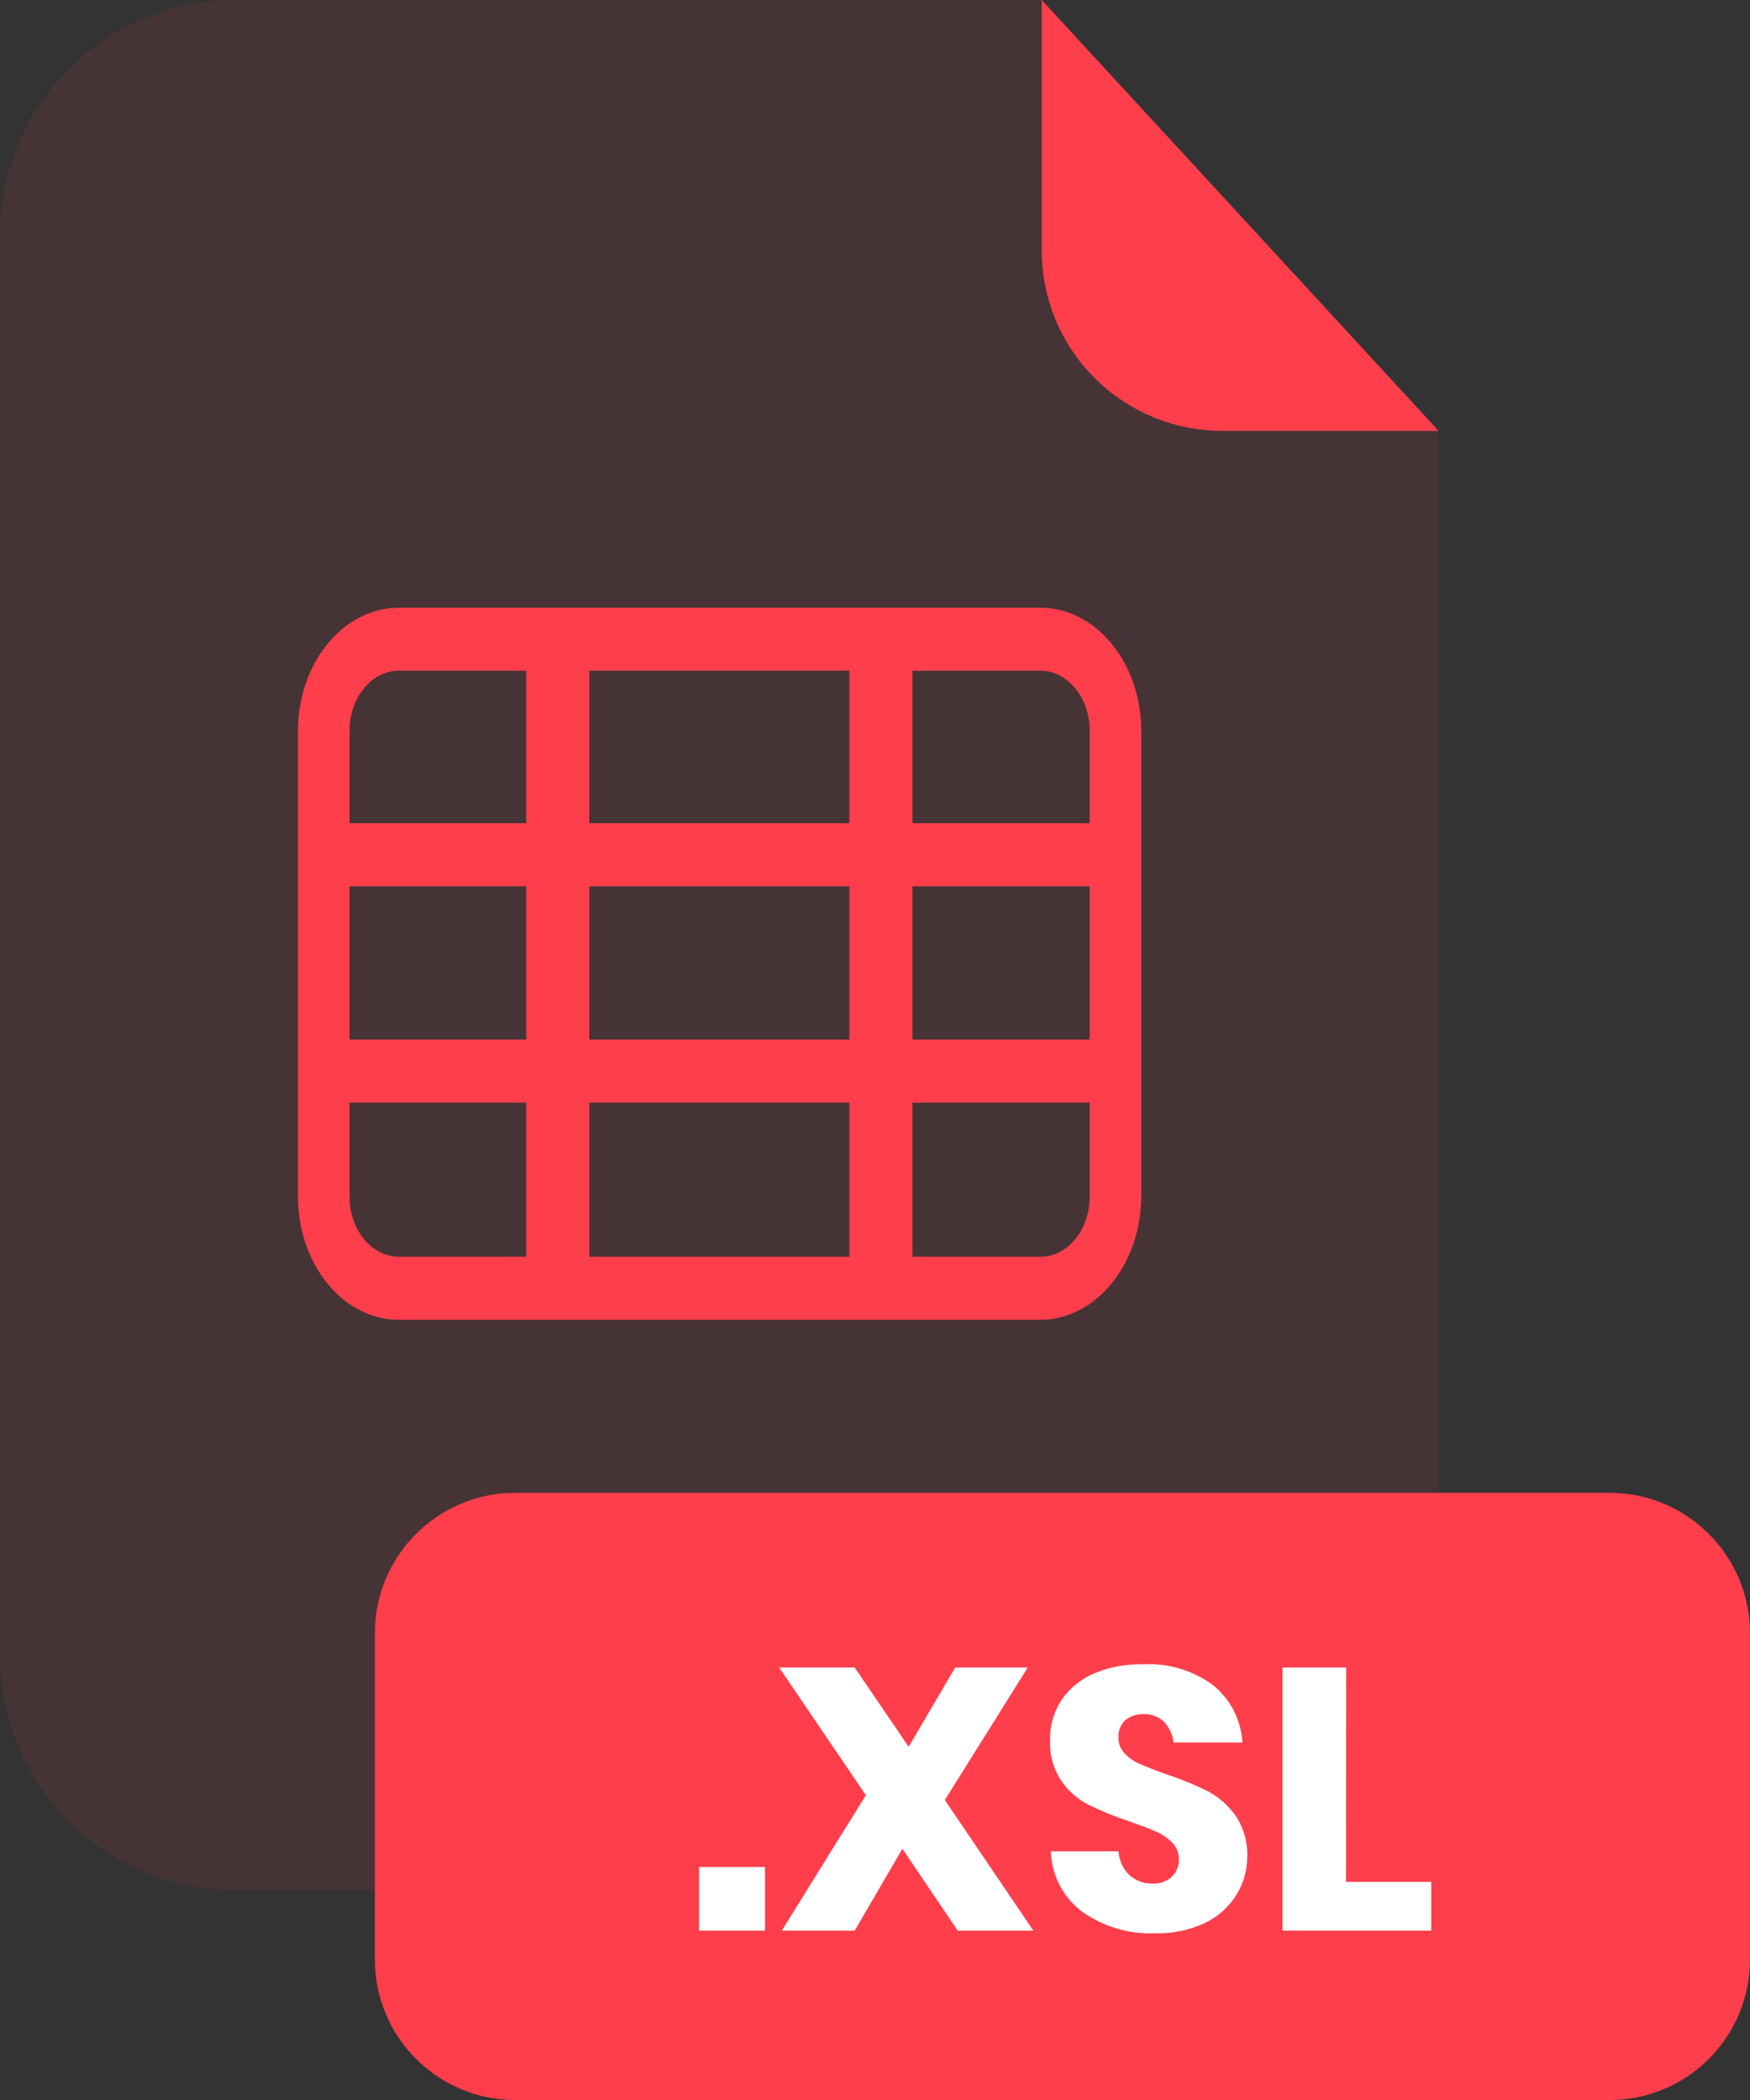 <svg width="70" height="84" viewBox="0 0 70 84" fill="none" xmlns="http://www.w3.org/2000/svg">
<rect x="0" y="0" width="70" height="84" fill="#333333" stroke="none"/>
<g opacity="0.3">
<path opacity="0.3" d="M48.885 17.236C46.971 17.234 45.136 16.473 43.783 15.12C42.43 13.767 41.669 11.932 41.667 10.019V-0.002H9.419C6.921 -0.002 4.525 0.991 2.759 2.757C0.992 4.523 0 6.919 0 9.417V66.194C0 68.692 0.992 71.087 2.759 72.854C4.525 74.62 6.921 75.612 9.419 75.612H48.129C50.626 75.612 53.022 74.62 54.788 72.854C56.555 71.087 57.547 68.692 57.547 66.194V17.236H48.885Z" fill="#FF3E4C"/>
</g>
<path d="M57.547 17.236H48.885C46.971 17.234 45.136 16.473 43.783 15.12C42.43 13.767 41.669 11.932 41.667 10.019V-0.002L57.547 17.236Z" fill="#FF3E4C"/>
<path d="M64.379 59.712H20.615C17.511 59.712 14.994 62.228 14.994 65.333V78.381C14.994 81.485 17.511 84.002 20.615 84.002H64.379C67.484 84.002 70 81.485 70 78.381V65.333C70 62.228 67.484 59.712 64.379 59.712Z" fill="#FF3E4C"/>
<path d="M30.601 74.681V77.226H27.965V74.681H30.601Z" fill="white"/>
<path d="M38.311 77.226L36.096 73.95L34.188 77.226H31.273L34.636 71.808L31.168 66.701H34.188L36.347 69.872L38.209 66.701H41.111L37.793 72L41.335 77.226H38.311Z" fill="white"/>
<path d="M49.455 75.798C49.153 76.281 48.72 76.669 48.206 76.915C47.58 77.207 46.894 77.35 46.203 77.331C45.161 77.375 44.135 77.07 43.285 76.466C42.908 76.184 42.601 75.821 42.385 75.403C42.168 74.986 42.049 74.525 42.035 74.055H44.744C44.763 74.409 44.914 74.744 45.167 74.993C45.419 75.228 45.754 75.354 46.099 75.343C46.239 75.351 46.379 75.332 46.512 75.285C46.645 75.239 46.767 75.167 46.872 75.073C46.965 74.983 47.039 74.874 47.088 74.753C47.136 74.633 47.16 74.504 47.156 74.374C47.159 74.25 47.138 74.127 47.092 74.013C47.047 73.898 46.98 73.793 46.893 73.705C46.708 73.517 46.488 73.368 46.245 73.264C45.991 73.152 45.634 73.016 45.175 72.855C44.617 72.671 44.072 72.45 43.544 72.193C43.109 71.969 42.737 71.642 42.459 71.241C42.136 70.755 41.976 70.179 42.004 69.596C41.991 69.019 42.157 68.451 42.48 67.972C42.811 67.504 43.268 67.139 43.799 66.922C44.411 66.673 45.067 66.554 45.727 66.572C46.73 66.517 47.72 66.813 48.528 67.409C48.871 67.688 49.153 68.037 49.354 68.431C49.556 68.826 49.672 69.258 49.697 69.701H46.942C46.911 69.391 46.778 69.101 46.564 68.875C46.455 68.77 46.325 68.689 46.183 68.636C46.041 68.583 45.889 68.559 45.738 68.567C45.476 68.555 45.218 68.64 45.014 68.805C44.919 68.894 44.846 69.003 44.799 69.124C44.752 69.245 44.732 69.375 44.74 69.505C44.735 69.74 44.823 69.968 44.986 70.138C45.16 70.32 45.369 70.465 45.602 70.562C45.85 70.671 46.207 70.811 46.672 70.978C47.24 71.163 47.794 71.391 48.328 71.657C48.764 71.893 49.14 72.226 49.427 72.63C49.754 73.124 49.915 73.709 49.889 74.3C49.884 74.83 49.734 75.348 49.455 75.798Z" fill="white"/>
<path d="M53.841 75.276H57.25V77.226H51.3V66.701H53.848L53.841 75.276Z" fill="white"/>
<path d="M41.611 52.792H15.95C13.727 52.792 11.918 50.58 11.918 47.857V29.241C11.918 26.521 13.727 24.309 15.95 24.309H41.622C43.841 24.309 45.651 26.521 45.651 29.241V47.857C45.64 50.58 43.831 52.792 41.611 52.792ZM15.95 26.829C14.861 26.829 13.979 27.911 13.979 29.241V47.857C13.979 49.187 14.861 50.269 15.95 50.269H41.622C42.707 50.269 43.589 49.187 43.589 47.857V29.241C43.589 27.911 42.707 26.829 41.622 26.829H15.95Z" fill="#FF3E4C"/>
<path d="M44.611 41.582H12.94V44.105H44.611V41.582Z" fill="#FF3E4C"/>
<path d="M44.611 32.93H12.94V35.453H44.611V32.93Z" fill="#FF3E4C"/>
<path d="M36.498 25.569H33.975V51.529H36.498V25.569Z" fill="#FF3E4C"/>
<path d="M23.572 25.569H21.049V51.529H23.572V25.569Z" fill="#FF3E4C"/>
</svg>
